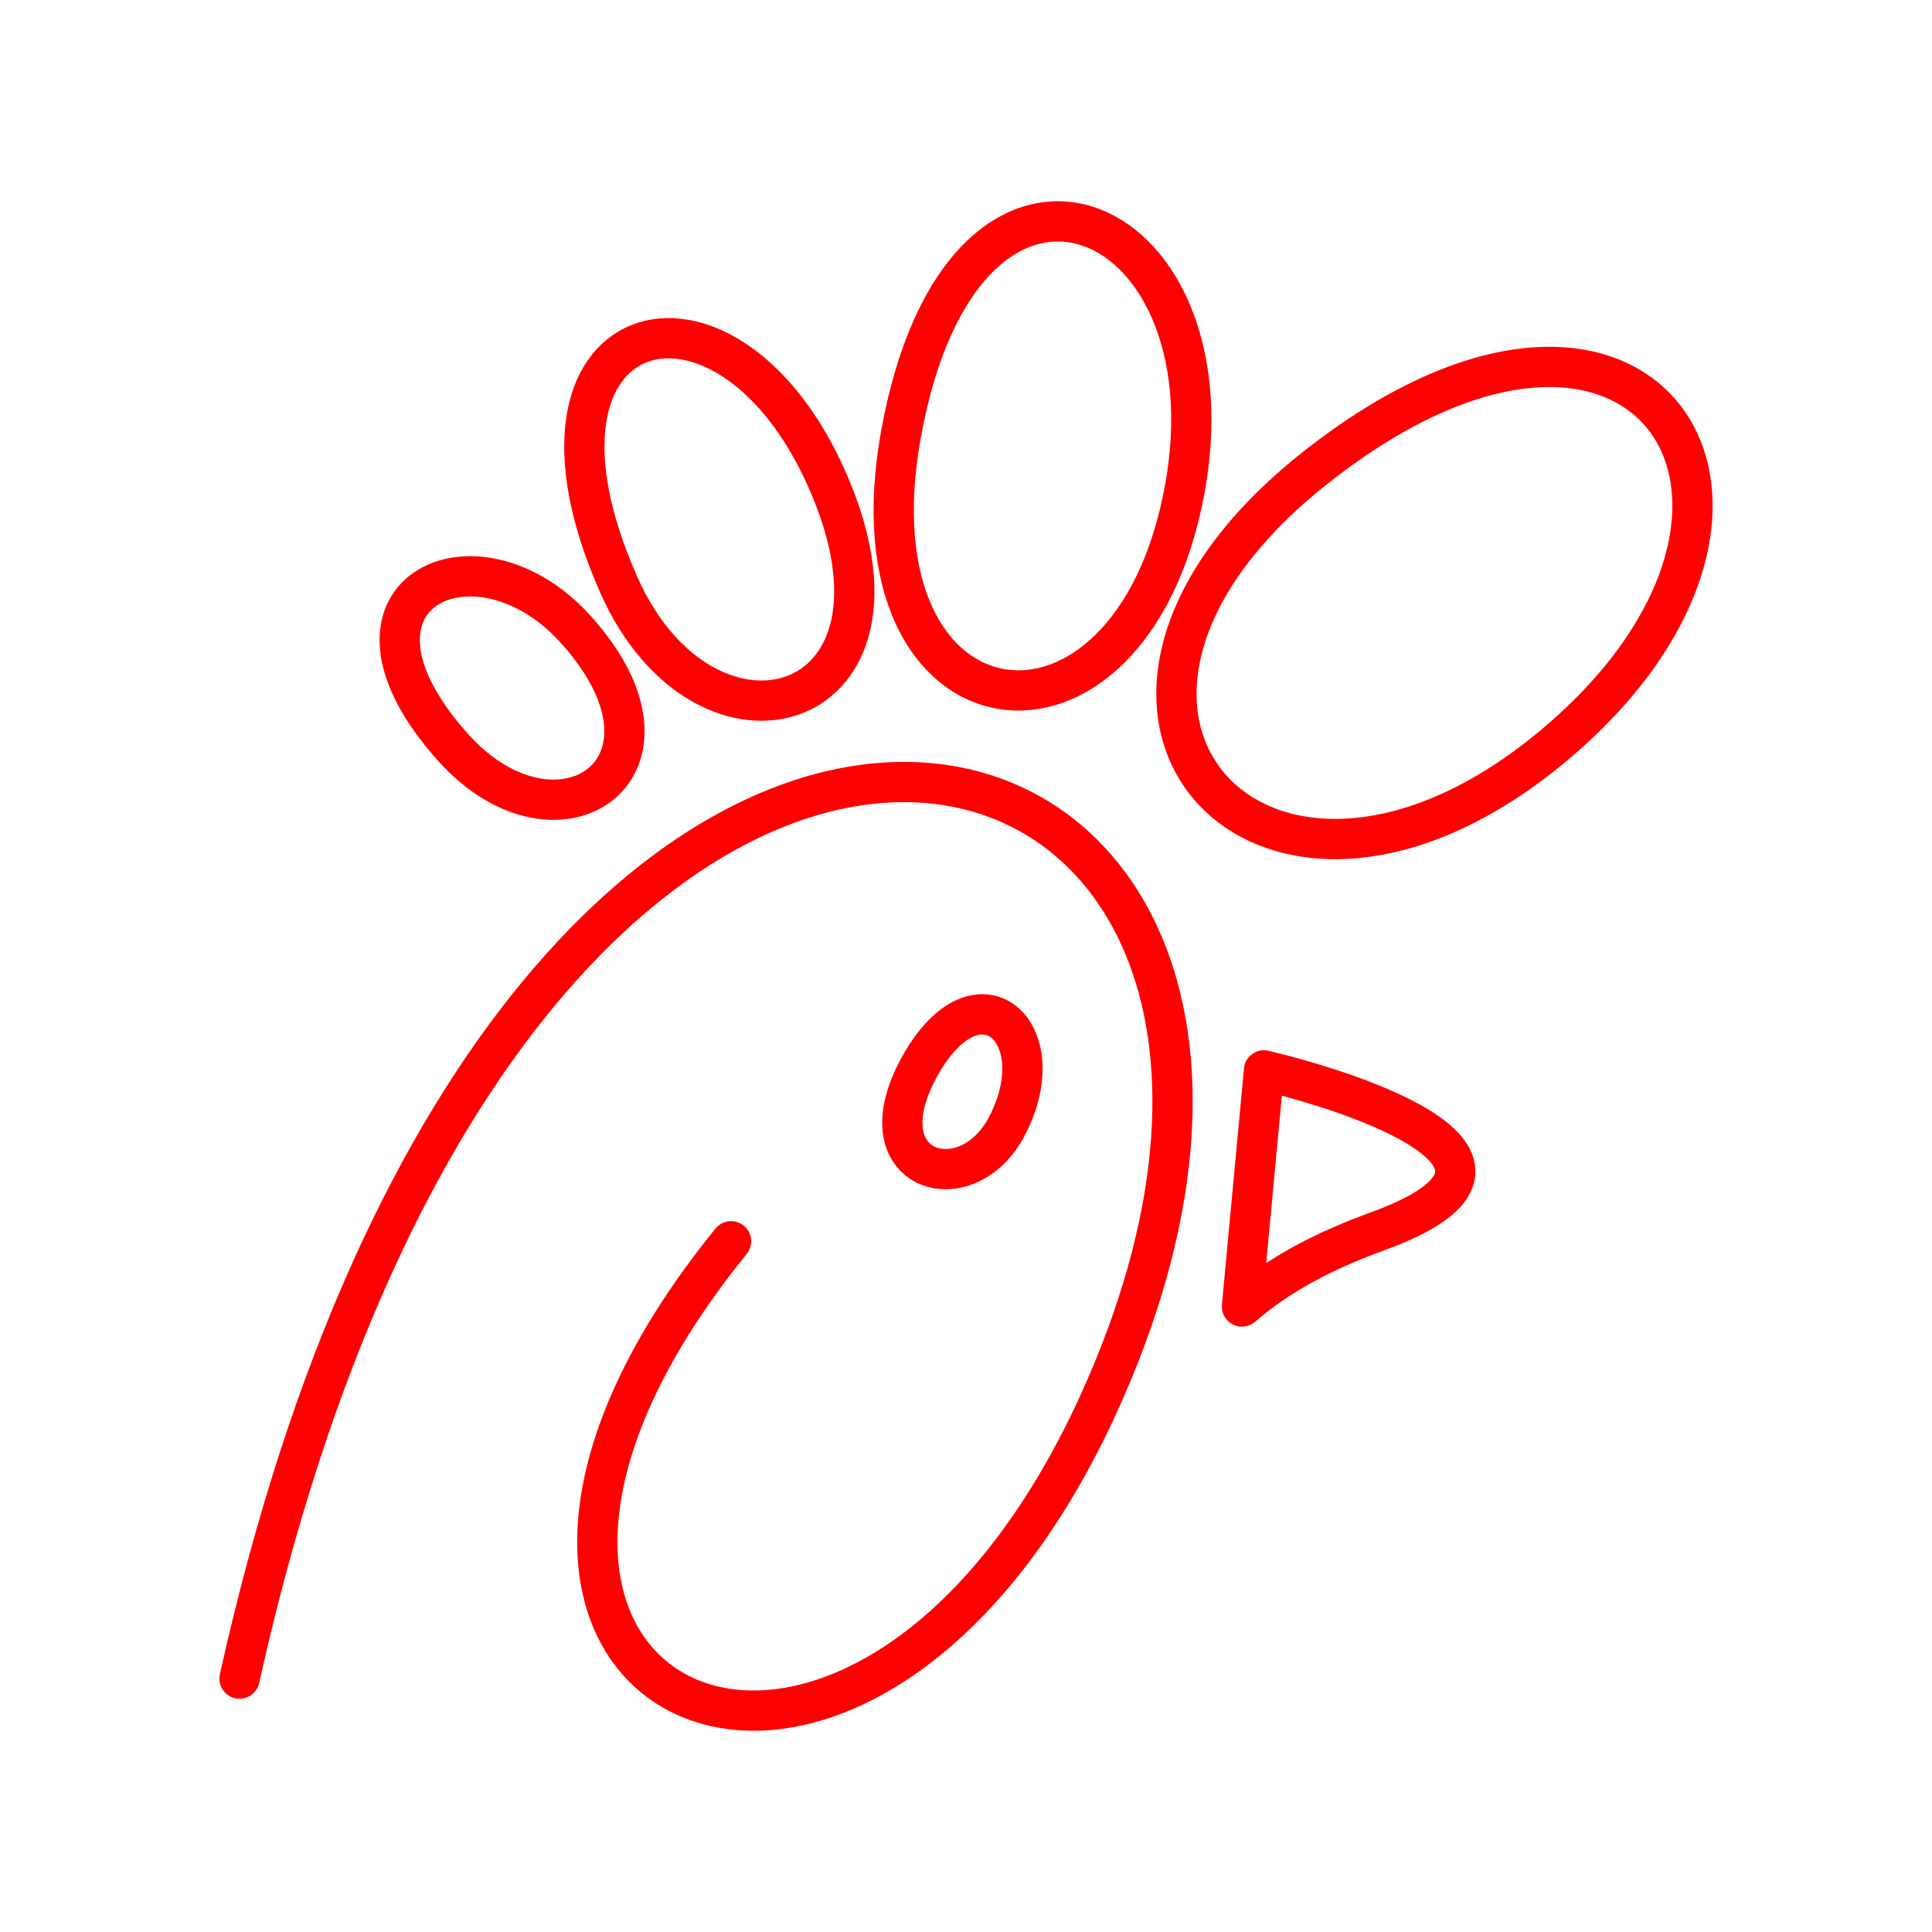 <?xml version="1.0" encoding="UTF-8"?><svg id="a" xmlns="http://www.w3.org/2000/svg" viewBox="0 0 48 48"><defs><style>.i{fill:none;stroke:#FF0000;stroke-linecap:round;stroke-linejoin:round;}</style></defs><path id="b" class="i" d="M5.951,41.705c7.028-31.638,29.394-25.349,21.526-7.236-6.031,13.884-18.627,7.853-9.314-3.63"/><path id="c" class="i" d="M31.404,26.593l-.548,5.867c.971-.841,2.118-1.413,3.378-1.872,4.791-1.744-.61-3.464-2.831-3.995Z"/><path id="d" class="i" d="M14.283,15.614c-2.492-2.737-6.423-.845-3.036,2.945,2.618,2.929,6.179,.507,3.036-2.945Z"/><path id="e" class="i" d="M20.538,11.893c-2.55-5.726-8.161-4.102-5.159,2.648,2.156,4.849,7.793,3.267,5.159-2.648Z"/><path id="f" class="i" d="M29.441,12.121c-1.33,7.383-8.462,6.399-7.054-1.347,1.553-8.54,8.322-5.697,7.054,1.347Z"/><path id="g" class="i" d="M32.682,11.619c-7.685,6.071-1.162,13.056,6.118,6.734,6.828-5.93,1.984-13.134-6.118-6.734Z"/><path id="h" class="i" d="M22.877,26.445c-1.515,2.659,1.122,3.463,2.131,1.55,1.232-2.337-.689-4.08-2.131-1.55Z"/></svg>